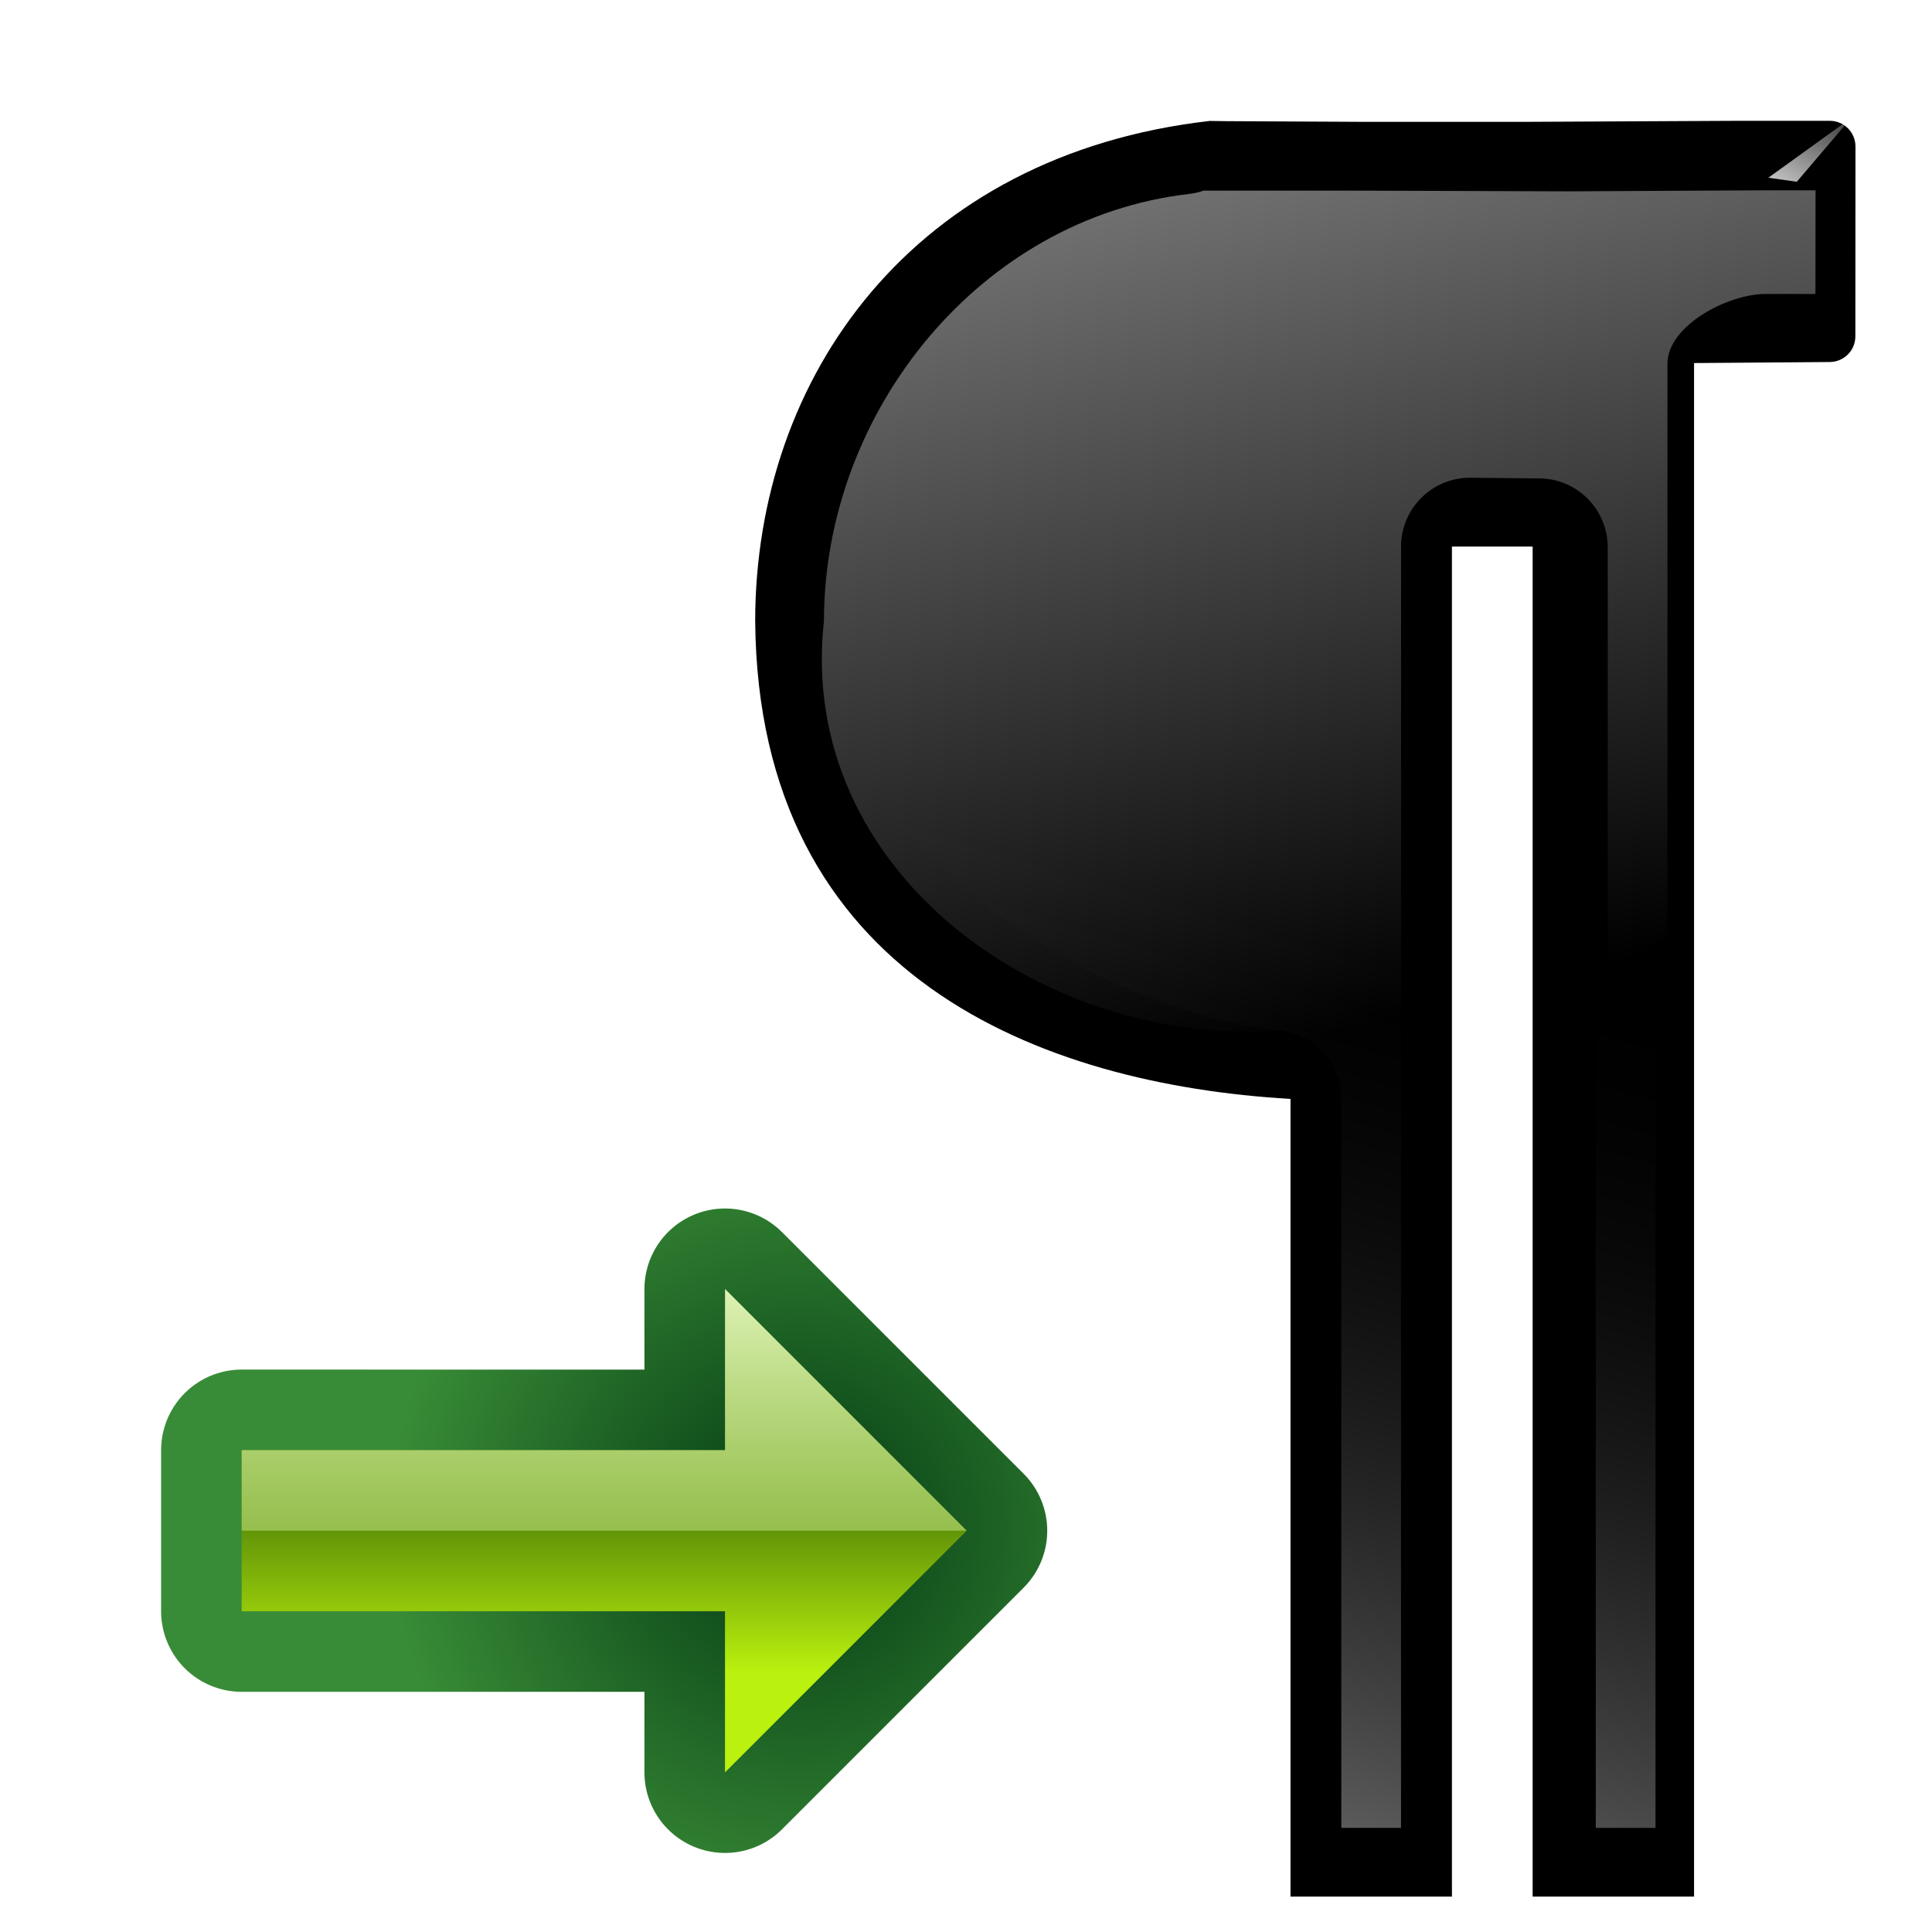 <?xml version="1.0" encoding="UTF-8" standalone="no"?>
<svg
   xmlns:dc="http://purl.org/dc/elements/1.1/"
   xmlns:cc="http://creativecommons.org/ns#"
   xmlns:rdf="http://www.w3.org/1999/02/22-rdf-syntax-ns#"
   xmlns:svg="http://www.w3.org/2000/svg"
   xmlns="http://www.w3.org/2000/svg"
   xmlns:xlink="http://www.w3.org/1999/xlink"
   xmlns:sodipodi="http://sodipodi.sourceforge.net/DTD/sodipodi-0.dtd"
   xmlns:inkscape="http://www.inkscape.org/namespaces/inkscape"
   height="24"
   viewBox="0 0 6.35 6.35"
   width="24"
   version="1.1"
   id="svg111"
   sodipodi:docname="lc_paralefttoright.svg"
   inkscape:version="0.92.4 (unknown)"
   inkscape:export-filename="/home/rizmut/Dokumen/Rizmut/Github/libreoffice-style-karasa-jaga/build/next/cmd/lc_paralefttoright.png"
   inkscape:export-xdpi="96"
   inkscape:export-ydpi="96">
  <defs
     id="defs115">
    <radialGradient
       inkscape:collect="always"
       xlink:href="#linearGradient4105"
       id="radialGradient4725"
       gradientUnits="userSpaceOnUse"
       gradientTransform="matrix(1.967,0,0,1.967,-831.683,-507.413)"
       cx="429"
       cy="272"
       fx="429"
       fy="272"
       r="4" />
    <linearGradient
       id="linearGradient4105">
      <stop
         id="stop4107"
         offset="0"
         style="stop-color:#033a13;stop-opacity:1" />
      <stop
         id="stop4109"
         offset="1"
         style="stop-color:#398c37;stop-opacity:1" />
    </linearGradient>
    <linearGradient
       inkscape:collect="always"
       xlink:href="#linearGradient4112"
       id="linearGradient4727"
       gradientUnits="userSpaceOnUse"
       gradientTransform="matrix(1.539,0,0,1.539,-648.085,-391.006)"
       x1="429.3"
       y1="273.83"
       x2="429.3"
       y2="272" />
    <linearGradient
       id="linearGradient4112">
      <stop
         id="stop4114"
         offset="0"
         style="stop-color:#bbf10e;stop-opacity:1" />
      <stop
         id="stop4116"
         offset="1"
         style="stop-color:#5f9207;stop-opacity:1" />
    </linearGradient>
    <linearGradient
       inkscape:collect="always"
       xlink:href="#linearGradient4118"
       id="linearGradient4729"
       gradientUnits="userSpaceOnUse"
       x1="430"
       y1="269"
       x2="430"
       y2="275.087"
       gradientTransform="matrix(1.539,0,0,1.539,-648.085,-391.006)" />
    <linearGradient
       id="linearGradient4118">
      <stop
         id="stop4120"
         offset="0"
         style="stop-color:#e0f4b8;stop-opacity:1" />
      <stop
         id="stop4122"
         offset="1"
         style="stop-color:#92c441;stop-opacity:0.215" />
    </linearGradient>
  </defs>
  <sodipodi:namedview
     pagecolor="#ffffff"
     bordercolor="#666666"
     borderopacity="1"
     objecttolerance="10"
     gridtolerance="10"
     guidetolerance="10"
     inkscape:pageopacity="0"
     inkscape:pageshadow="2"
     inkscape:window-width="1366"
     inkscape:window-height="714"
     id="namedview113"
     showgrid="true"
     inkscape:zoom="19.666667"
     inkscape:cx="4.9007704"
     inkscape:cy="9.2959721"
     inkscape:window-x="0"
     inkscape:window-y="28"
     inkscape:window-maximized="1"
     inkscape:current-layer="g871">
    <inkscape:grid
       type="xygrid"
       id="grid924" />
  </sodipodi:namedview>
  <linearGradient
     id="a"
     gradientUnits="userSpaceOnUse"
     x1="98.908"
     x2="98.908"
     y1="46.547"
     y2="162.909">
    <stop
       offset="0"
       stop-color="#99999c"
       id="stop2" />
    <stop
       offset=".5"
       stop-color="#9c9ca1"
       id="stop4" />
    <stop
       offset="1"
       stop-color="#cdcdd1"
       id="stop6" />
  </linearGradient>
  <linearGradient
     id="b"
     gradientUnits="userSpaceOnUse"
     x1="78.611"
     x2="120.344"
     y1="88.852"
     y2="111.547">
    <stop
       offset="0"
       stop-color="#fff"
       id="stop9" />
    <stop
       offset="1"
       stop-color="#ccc"
       id="stop11" />
  </linearGradient>
  <linearGradient
     id="c"
     gradientUnits="userSpaceOnUse"
     x1="88.381"
     x2="130.486"
     y1="1008.997"
     y2="1015.695">
    <stop
       offset="0"
       stop-color="#7b7b7b"
       id="stop14" />
    <stop
       offset="1"
       stop-color="#797979"
       stop-opacity="0"
       id="stop16" />
  </linearGradient>
  <clipPath
     id="d">
    <path
       d="m41.356 933.744h83.944v117.522h-83.944z"
       id="path19" />
  </clipPath>
  <filter
     id="e"
     color-interpolation-filters="sRGB"
     height="1.074"
     width="1.138"
     x="-.069"
     y="-.037">
    <feGaussianBlur
       stdDeviation="1.056"
       id="feGaussianBlur22" />
  </filter>
  <linearGradient
     id="f"
     gradientUnits="userSpaceOnUse"
     x1="100.835"
     x2="116.428"
     y1="37.993"
     y2="80.924">
    <stop
       offset="0"
       stop-color="#fff"
       stop-opacity=".683"
       id="stop25" />
    <stop
       offset="1"
       stop-color="#fff"
       stop-opacity="0"
       id="stop27" />
  </linearGradient>
  <linearGradient
     id="g"
     gradientTransform="matrix(.583 0 0 .667 62.177 -566.69)"
     gradientUnits="userSpaceOnUse"
     x1="63.012"
     x2="63.012"
     y1="945.898"
     y2="1033.157">
    <stop
       offset="0"
       stop-color="#545454"
       stop-opacity=".988"
       id="stop30" />
    <stop
       offset="1"
       stop-color="#ebebeb"
       id="stop32" />
  </linearGradient>
  <linearGradient
     id="h"
     gradientTransform="matrix(.48 0 0 .662 128.735 -578.516)"
     gradientUnits="userSpaceOnUse"
     x1="-60.536"
     x2="-60.357"
     y1="979.505"
     y2="1009.505">
    <stop
       offset="0"
       stop-color="#979797"
       id="stop35" />
    <stop
       offset=".148"
       stop-color="#f6f6f6"
       id="stop37" />
    <stop
       offset=".284"
       stop-color="#e2e2e2"
       id="stop39" />
    <stop
       offset=".412"
       stop-color="#dedede"
       id="stop41" />
    <stop
       offset=".412"
       stop-color="#f6f6f6"
       id="stop43" />
    <stop
       offset="1"
       stop-color="#6b6b6b"
       id="stop45" />
  </linearGradient>
  <linearGradient
     id="i"
     gradientTransform="matrix(.48 0 0 .583 128.767 499.766)"
     gradientUnits="userSpaceOnUse"
     x1="-61.079"
     x2="-60.641"
     y1="-1056.658"
     y2="-1010.913">
    <stop
       offset="0"
       stop-color="#777"
       id="stop48" />
    <stop
       offset=".182"
       stop-color="#a8a8a8"
       id="stop50" />
    <stop
       offset=".229"
       stop-color="#cdcdcd"
       id="stop52" />
    <stop
       offset=".346"
       stop-color="#f7f7f7"
       id="stop54" />
    <stop
       offset="1"
       stop-color="#fff"
       id="stop56" />
  </linearGradient>
  <linearGradient
     id="j"
     gradientUnits="userSpaceOnUse"
     x1="59.635"
     x2="67.313"
     xlink:href="#k"
     y1="141.07"
     y2="58.193" />
  <linearGradient
     id="k">
    <stop
       offset="0"
       stop-color="#fff"
       id="stop60" />
    <stop
       offset="1"
       stop-color="#fff"
       stop-opacity="0"
       id="stop62" />
  </linearGradient>
  <filter
     id="l"
     color-interpolation-filters="sRGB"
     height="1.006"
     width="1.01"
     x="-.005"
     y="-.003">
    <feGaussianBlur
       stdDeviation=".126"
       id="feGaussianBlur65" />
  </filter>
  <linearGradient
     id="m"
     gradientUnits="userSpaceOnUse"
     x1="66.565"
     x2="71.956"
     xlink:href="#k"
     y1="6.626"
     y2="-3.097" />
  <filter
     id="n"
     height="1.318"
     width="1.245"
     x="-.122"
     y="-.159">
    <feGaussianBlur
       stdDeviation=".275"
       id="feGaussianBlur69" />
  </filter>
  <linearGradient
     id="o"
     gradientUnits="userSpaceOnUse"
     x1="13.952"
     x2="22.127"
     xlink:href="#k"
     y1="246.334"
     y2="279.384" />
  <linearGradient
     id="p"
     gradientUnits="userSpaceOnUse"
     x1="20.924"
     x2="25.5"
     y1="295.589"
     y2="280.227">
    <stop
       offset="0"
       stop-color="#5e5e5e"
       id="stop73" />
    <stop
       offset="1"
       stop-opacity="0"
       id="stop75" />
  </linearGradient>
  <radialGradient
     id="q"
     cx="72.31"
     cy="22.771"
     gradientTransform="matrix(0.345,0.002,-1.0602e-4,0.022,-5.581,264.299)"
     gradientUnits="userSpaceOnUse"
     r="35.713"
     xlink:href="#k" />
  <g
     transform="matrix(0.188,0,0,0.188,1.058,-49.337)"
     id="g91">
    <path
       d="m 29.284,4.184 c -0.304,0.106 -0.619,0.178 -0.939,0.217 C 14.722,5.965 4.512,18.555 4.49,32.266 c 2e-6,0.002 -2e-6,0.004 0,0.006 -2e-6,0.001 2e-6,0.003 0,0.004 -1.959,15.842 13.825,27.702 29.799,26.742 2.267,0.261 3.978,2.179 3.979,4.461 V 111.063 l 3.9,-10e-6 V 27.419 c 5.84e-4,-2.48 2.011,-4.49 4.49,-4.49 h 3.731 c 2.48,5.83e-4 4.49,2.011 4.49,4.49 v 83.645 h 3.9 l 10e-7,-95.622 c 5.84e-4,-2.48 3.93,-4.557 6.409,-4.557 h 3.248 l 0.006,-6.766 h -3.248 l -12.822,0.067 -12.701,1.19e-5 z"
       style="opacity:0.56;fill:none;stroke:url(#j);stroke-width:1.134;stroke-linecap:round;stroke-linejoin:bevel;filter:url(#l)"
       transform="matrix(0.268,0,0,0.268,7.574,264.642)"
       id="path79"
       inkscape:connector-curvature="0" />
    <path
       d="m 15.028,264.561 v 0.066 c -4.246,0.488 -7.449,4.384 -7.454,8.658 0.003,4.276 5.111,7.87 9.359,8.358 v 13.946 h 2.822 v -23.603 h 1.411 v 23.603 h 2.822 v -26.811 l 2.137,-0.018 c 0.249,-0.002 0.449,-0.2 0.449,-0.449 l 0.002,-3.318 c 1.29e-4,-0.249 -0.2,-0.452 -0.449,-0.45 l -2.143,0.018 h -2.914 -2.872 z"
       id="path81"
       style="opacity:0.74;fill:url(#q)"
       inkscape:connector-curvature="0" />
    <path
       d="m 15.803,264.549 -0.28,-0.004 c -5.185,0.592 -7.943,4.466 -7.948,8.74 0.049,6.239 5.02,8.104 9.359,8.358 v 13.946 h 2.822 v -23.603 h 1.411 v 23.603 h 2.822 v -26.811 l 2.371,-0.018 c 0.249,-0.002 0.449,-0.2 0.449,-0.449 l 0.002,-3.318 c 1.29e-4,-0.249 -0.2,-0.45 -0.449,-0.45 h -1.623 l -3.668,0.018 h -2.872 z"
       id="path83"
       inkscape:connector-curvature="0" />
    <path
       d="m 15.417,265.763 c -0.082,0.028 -0.166,0.048 -0.252,0.058 -3.648,0.419 -6.383,3.791 -6.388,7.463 v 0.002 9.1e-4 c 0.004,3.674 4.331,6.743 7.98,7.162 0.607,0.07 1.065,0.584 1.065,1.195 v 12.743 h 1.044 v -22.401 c 1.49e-4,-0.664 0.538,-1.202 1.203,-1.203 h 0.999 c 0.664,1.6e-4 1.202,0.538 1.203,1.203 v 22.401 h 1.044 V 268.778 c 1.6e-4,-0.664 1.052,-1.22 1.717,-1.22 h 0.87 l 0.002,-1.812 h -0.87 l -3.434,0.018 h -3.402 z"
       id="path85"
       style="fill:url(#p)"
       inkscape:connector-curvature="0" />
    <path
       d="m 15.417,265.763 c -0.082,0.028 -0.166,0.048 -0.252,0.058 -3.648,0.419 -6.383,3.791 -6.388,7.463 v 0.002 9.1e-4 c -0.482,4.38 3.836,7.461 7.98,7.162 0.345,0.04 0.657,0.228 0.853,0.515 0.509,-0.062 0.757,-0.139 1.257,-0.23 v -8.748 c 1.49e-4,-0.664 0.538,-1.202 1.203,-1.203 l 1.207,0.012 c 0.664,1.6e-4 1.202,0.538 1.203,1.203 v 7.399 c 0.446,-0.184 0.624,-0.382 1.044,-0.591 V 268.79 c 1.6e-4,-0.664 1.052,-1.22 1.717,-1.22 h 0.87 l 0.002,-1.812 h -0.87 l -3.434,0.018 -3.609,-0.012 z"
       id="path87"
       style="fill:url(#o)"
       inkscape:connector-curvature="0" />
    <path
       d="M 71.487,-0.546 67.952,3.608 66.096,3.343 Z"
       transform="matrix(0.268,0,0,0.268,7.574,264.642)"
       id="path89"
       style="fill:url(#m);fill-rule:evenodd;filter:url(#n)"
       inkscape:connector-curvature="0" />
  </g>
  <g
     id="g871"
     transform="matrix(0.172,0,0,0.172,1.1164062e-5,0.265)">
    <g
       transform="translate(3.079,-1.135e-4)"
       id="g907">
      <path
         inkscape:connector-curvature="0"
         style="display:inline;fill:none;fill-opacity:1;fill-rule:evenodd;stroke:url(#radialGradient4725);stroke-width:3.079;stroke-linecap:round;stroke-linejoin:round;stroke-miterlimit:4;stroke-dasharray:none;stroke-opacity:1"
         d="m 1.539,26.17 v 3.079 h 9.236 v 3.079 l 4.618,-4.618 -4.618,-4.618 v 3.079 z"
         id="path4711"
         sodipodi:nodetypes="cccccccc" />
      <path
         inkscape:connector-curvature="0"
         sodipodi:nodetypes="cccccccc"
         id="path4713"
         d="m 1.539,26.17 v 3.079 h 9.236 v 3.079 l 4.618,-4.618 -4.618,-4.618 v 3.079 z"
         style="display:inline;fill:url(#linearGradient4727);fill-opacity:1;fill-rule:evenodd;stroke:none;stroke-width:1.539px;stroke-linecap:butt;stroke-linejoin:miter;stroke-opacity:1" />
      <path
         inkscape:connector-curvature="0"
         style="display:inline;fill:url(#linearGradient4729);fill-opacity:1;fill-rule:evenodd;stroke:none;stroke-width:1.539px;stroke-linecap:butt;stroke-linejoin:miter;stroke-opacity:1"
         d="m 1.539,26.17 v 1.539 H 15.394 l -4.618,-4.618 v 3.079 z"
         id="path4715"
         sodipodi:nodetypes="cccccc" />
    </g>
  </g>
</svg>
